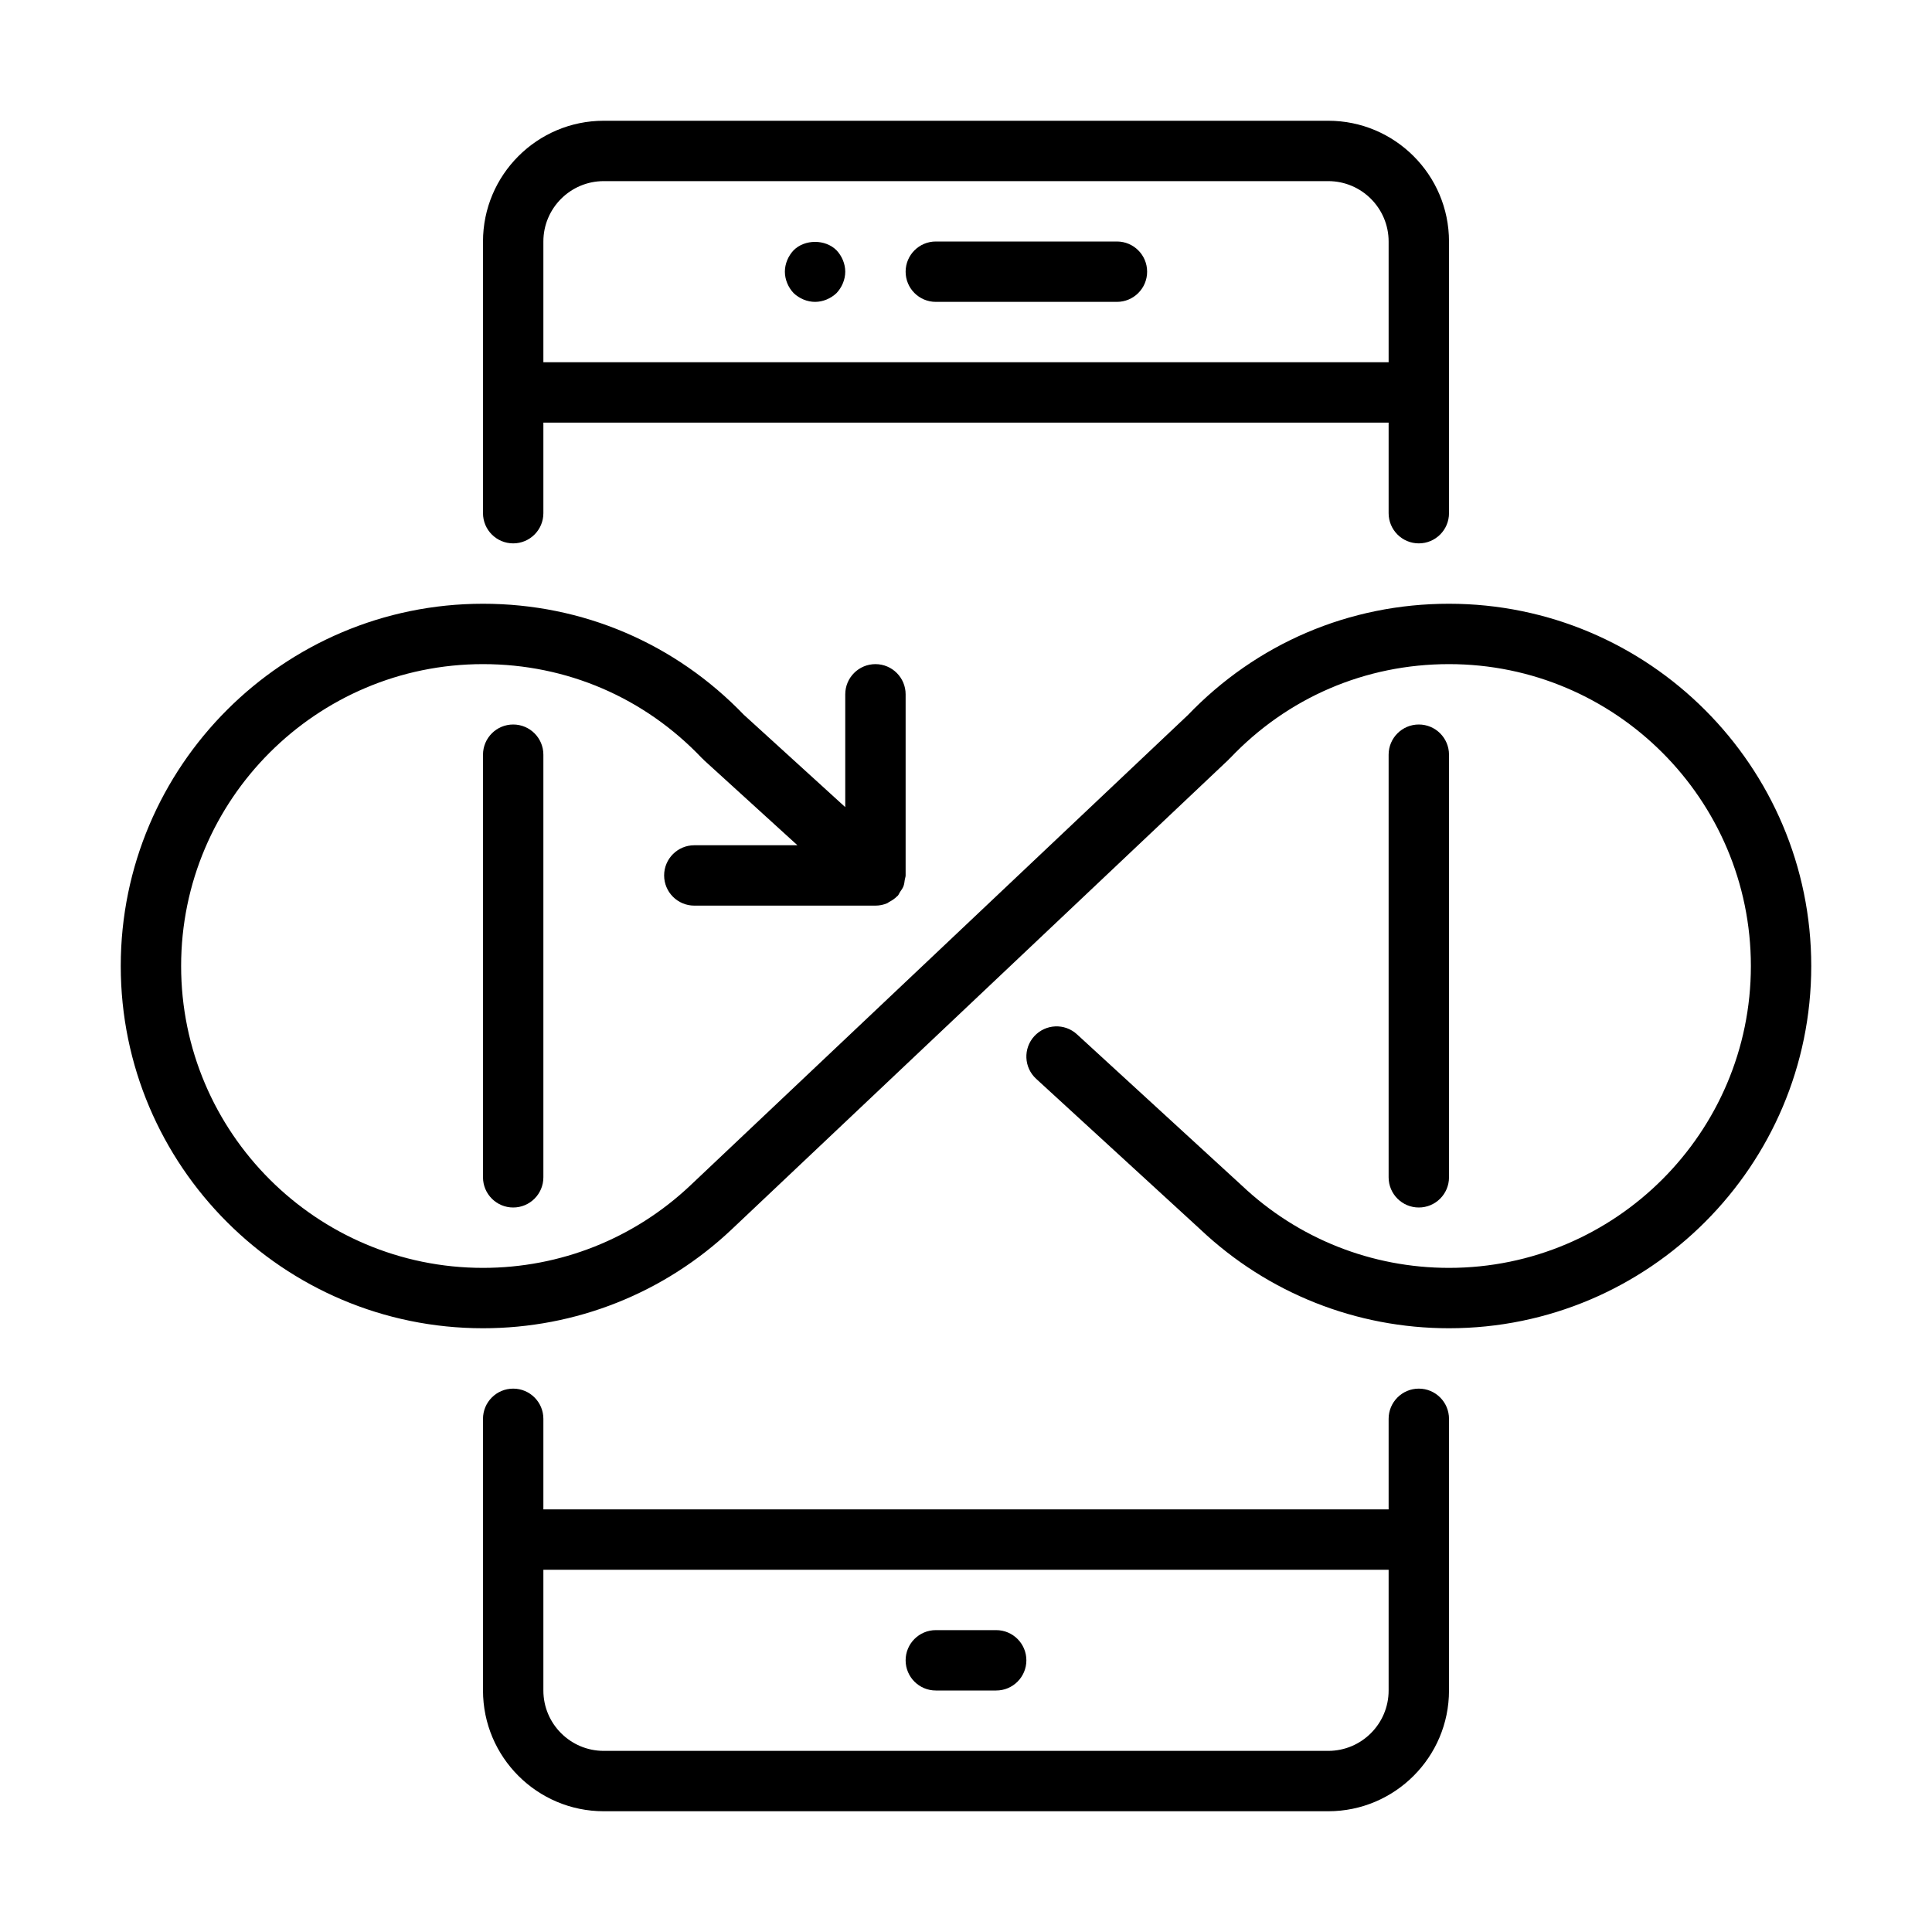 <?xml version="1.0" encoding="UTF-8" standalone="no"?>
<svg width="64px" height="64px" viewBox="0 0 64 64" version="1.1" xmlns="http://www.w3.org/2000/svg" xmlns:xlink="http://www.w3.org/1999/xlink">
    <!-- Generator: Sketch 3.7.2 (28276) - http://www.bohemiancoding.com/sketch -->
    <title>tel-calibrate</title>
    <desc>Created with Sketch.</desc>
    <defs></defs>
    <g id="64px-Line" stroke="none" stroke-width="1" fill="none" fill-rule="evenodd">
        <g id="tel-calibrate"></g>
        <path d="M17,18 C17.552,18 18,17.552 18,17 L18,14 L46,14 L46,17 C46,17.552 46.448,18 47,18 C47.552,18 48,17.552 48,17 L48,8 C48,5.794 46.206,4 44,4 L20,4 C17.794,4 16,5.794 16,8 L16,17 C16,17.552 16.448,18 17,18 L17,18 Z M20,6 L44,6 C45.103,6 46,6.897 46,8 L46,12 L18,12 L18,8 C18,6.897 18.897,6 20,6 L20,6 Z" id="Shape" fill="#000000"></path>
        <path d="M48,39 L48,25 C48,24.448 47.552,24 47,24 C46.448,24 46,24.448 46,25 L46,39 C46,39.552 46.448,40 47,40 C47.552,40 48,39.552 48,39 L48,39 Z" id="Shape" fill="#000000"></path>
        <path d="M17,46 C16.448,46 16,46.448 16,47 L16,56 C16,58.206 17.794,60 20,60 L44,60 C46.206,60 48,58.206 48,56 L48,47 C48,46.448 47.552,46 47,46 C46.448,46 46,46.448 46,47 L46,50 L18,50 L18,47 C18,46.448 17.552,46 17,46 L17,46 Z M46,52 L46,56 C46,57.103 45.103,58 44,58 L20,58 C18.897,58 18,57.103 18,56 L18,52 L46,52 L46,52 Z" id="Shape" fill="#000000"></path>
        <path d="M16,25 L16,39 C16,39.552 16.448,40 17,40 C17.552,40 18,39.552 18,39 L18,25 C18,24.448 17.552,24 17,24 C16.448,24 16,24.448 16,25 L16,25 Z" id="Shape" fill="#000000"></path>
        <path d="M31,10 L37,10 C37.552,10 38,9.552 38,9 C38,8.448 37.552,8 37,8 L31,8 C30.448,8 30,8.448 30,9 C30,9.552 30.448,10 31,10 L31,10 Z" id="Shape" fill="#000000"></path>
        <path d="M27,10 C27.26,10 27.52,9.89 27.71,9.71 C27.89,9.52 28,9.26 28,9 C28,8.74 27.89,8.48 27.71,8.29 C27.34,7.92 26.66,7.92 26.29,8.29 C26.11,8.48 26,8.74 26,9 C26,9.26 26.11,9.52 26.29,9.71 C26.48,9.89 26.74,10 27,10 L27,10 Z" id="Shape" fill="#000000"></path>
        <path d="M31,56 L33,56 C33.552,56 34,55.552 34,55 C34,54.448 33.552,54 33,54 L31,54 C30.448,54 30,54.448 30,55 C30,55.552 30.448,56 31,56 L31,56 Z" id="Shape" fill="#000000"></path>
        <path d="M48,20 C44.693,20 41.619,21.316 39.334,23.704 C39.332,23.705 39.33,23.706 39.329,23.707 L22.864,39.273 L22.864,39.273 C21,41.031 18.563,42 16,42 C10.486,42 6,37.514 6,32 C6,26.486 10.486,22 16,22 C18.773,22 21.351,23.109 23.26,25.123 C23.269,25.132 23.281,25.135 23.29,25.144 C23.299,25.153 23.302,25.165 23.311,25.173 L26.416,28 L23,28 C22.448,28 22,28.448 22,29 C22,29.552 22.448,30 23,30 L29,30 C29.14,30 29.272,29.971 29.393,29.919 C29.413,29.91 29.428,29.892 29.448,29.882 C29.549,29.83 29.643,29.768 29.721,29.687 C29.726,29.681 29.734,29.68 29.739,29.674 C29.773,29.637 29.786,29.59 29.814,29.549 C29.856,29.487 29.9,29.43 29.928,29.359 C29.955,29.289 29.961,29.217 29.972,29.143 C29.978,29.095 30,29.051 30,29 L30,23 C30,22.448 29.552,22 29,22 C28.448,22 28,22.448 28,23 L28,26.737 L24.658,23.694 C24.657,23.693 24.655,23.693 24.654,23.692 C22.369,21.312 19.301,20 16,20 C9.383,20 4,25.383 4,32 C4,38.617 9.383,44 16,44 C19.076,44 22,42.838 24.236,40.727 L24.236,40.727 L24.236,40.727 L40.702,25.161 C40.709,25.154 40.711,25.145 40.718,25.138 C40.725,25.131 40.734,25.129 40.741,25.122 C42.649,23.108 45.227,22 48,22 C53.514,22 58,26.486 58,32 C58,37.514 53.514,42 48,42 C45.438,42 43.001,41.032 41.14,39.275 C41.138,39.273 41.135,39.272 41.132,39.27 C41.13,39.268 41.129,39.265 41.127,39.263 L35.676,34.263 C35.269,33.889 34.637,33.917 34.263,34.324 C33.889,34.731 33.917,35.364 34.324,35.737 L39.766,40.728 L39.766,40.729 C39.767,40.73 39.769,40.731 39.77,40.733 L39.775,40.737 C39.775,40.737 39.776,40.737 39.776,40.738 C42.01,42.841 44.93,44 48,44 C54.617,44 60,38.617 60,32 C60,25.383 54.617,20 48,20 L48,20 Z" id="Shape" fill="#000000"></path>
    </g>
</svg>